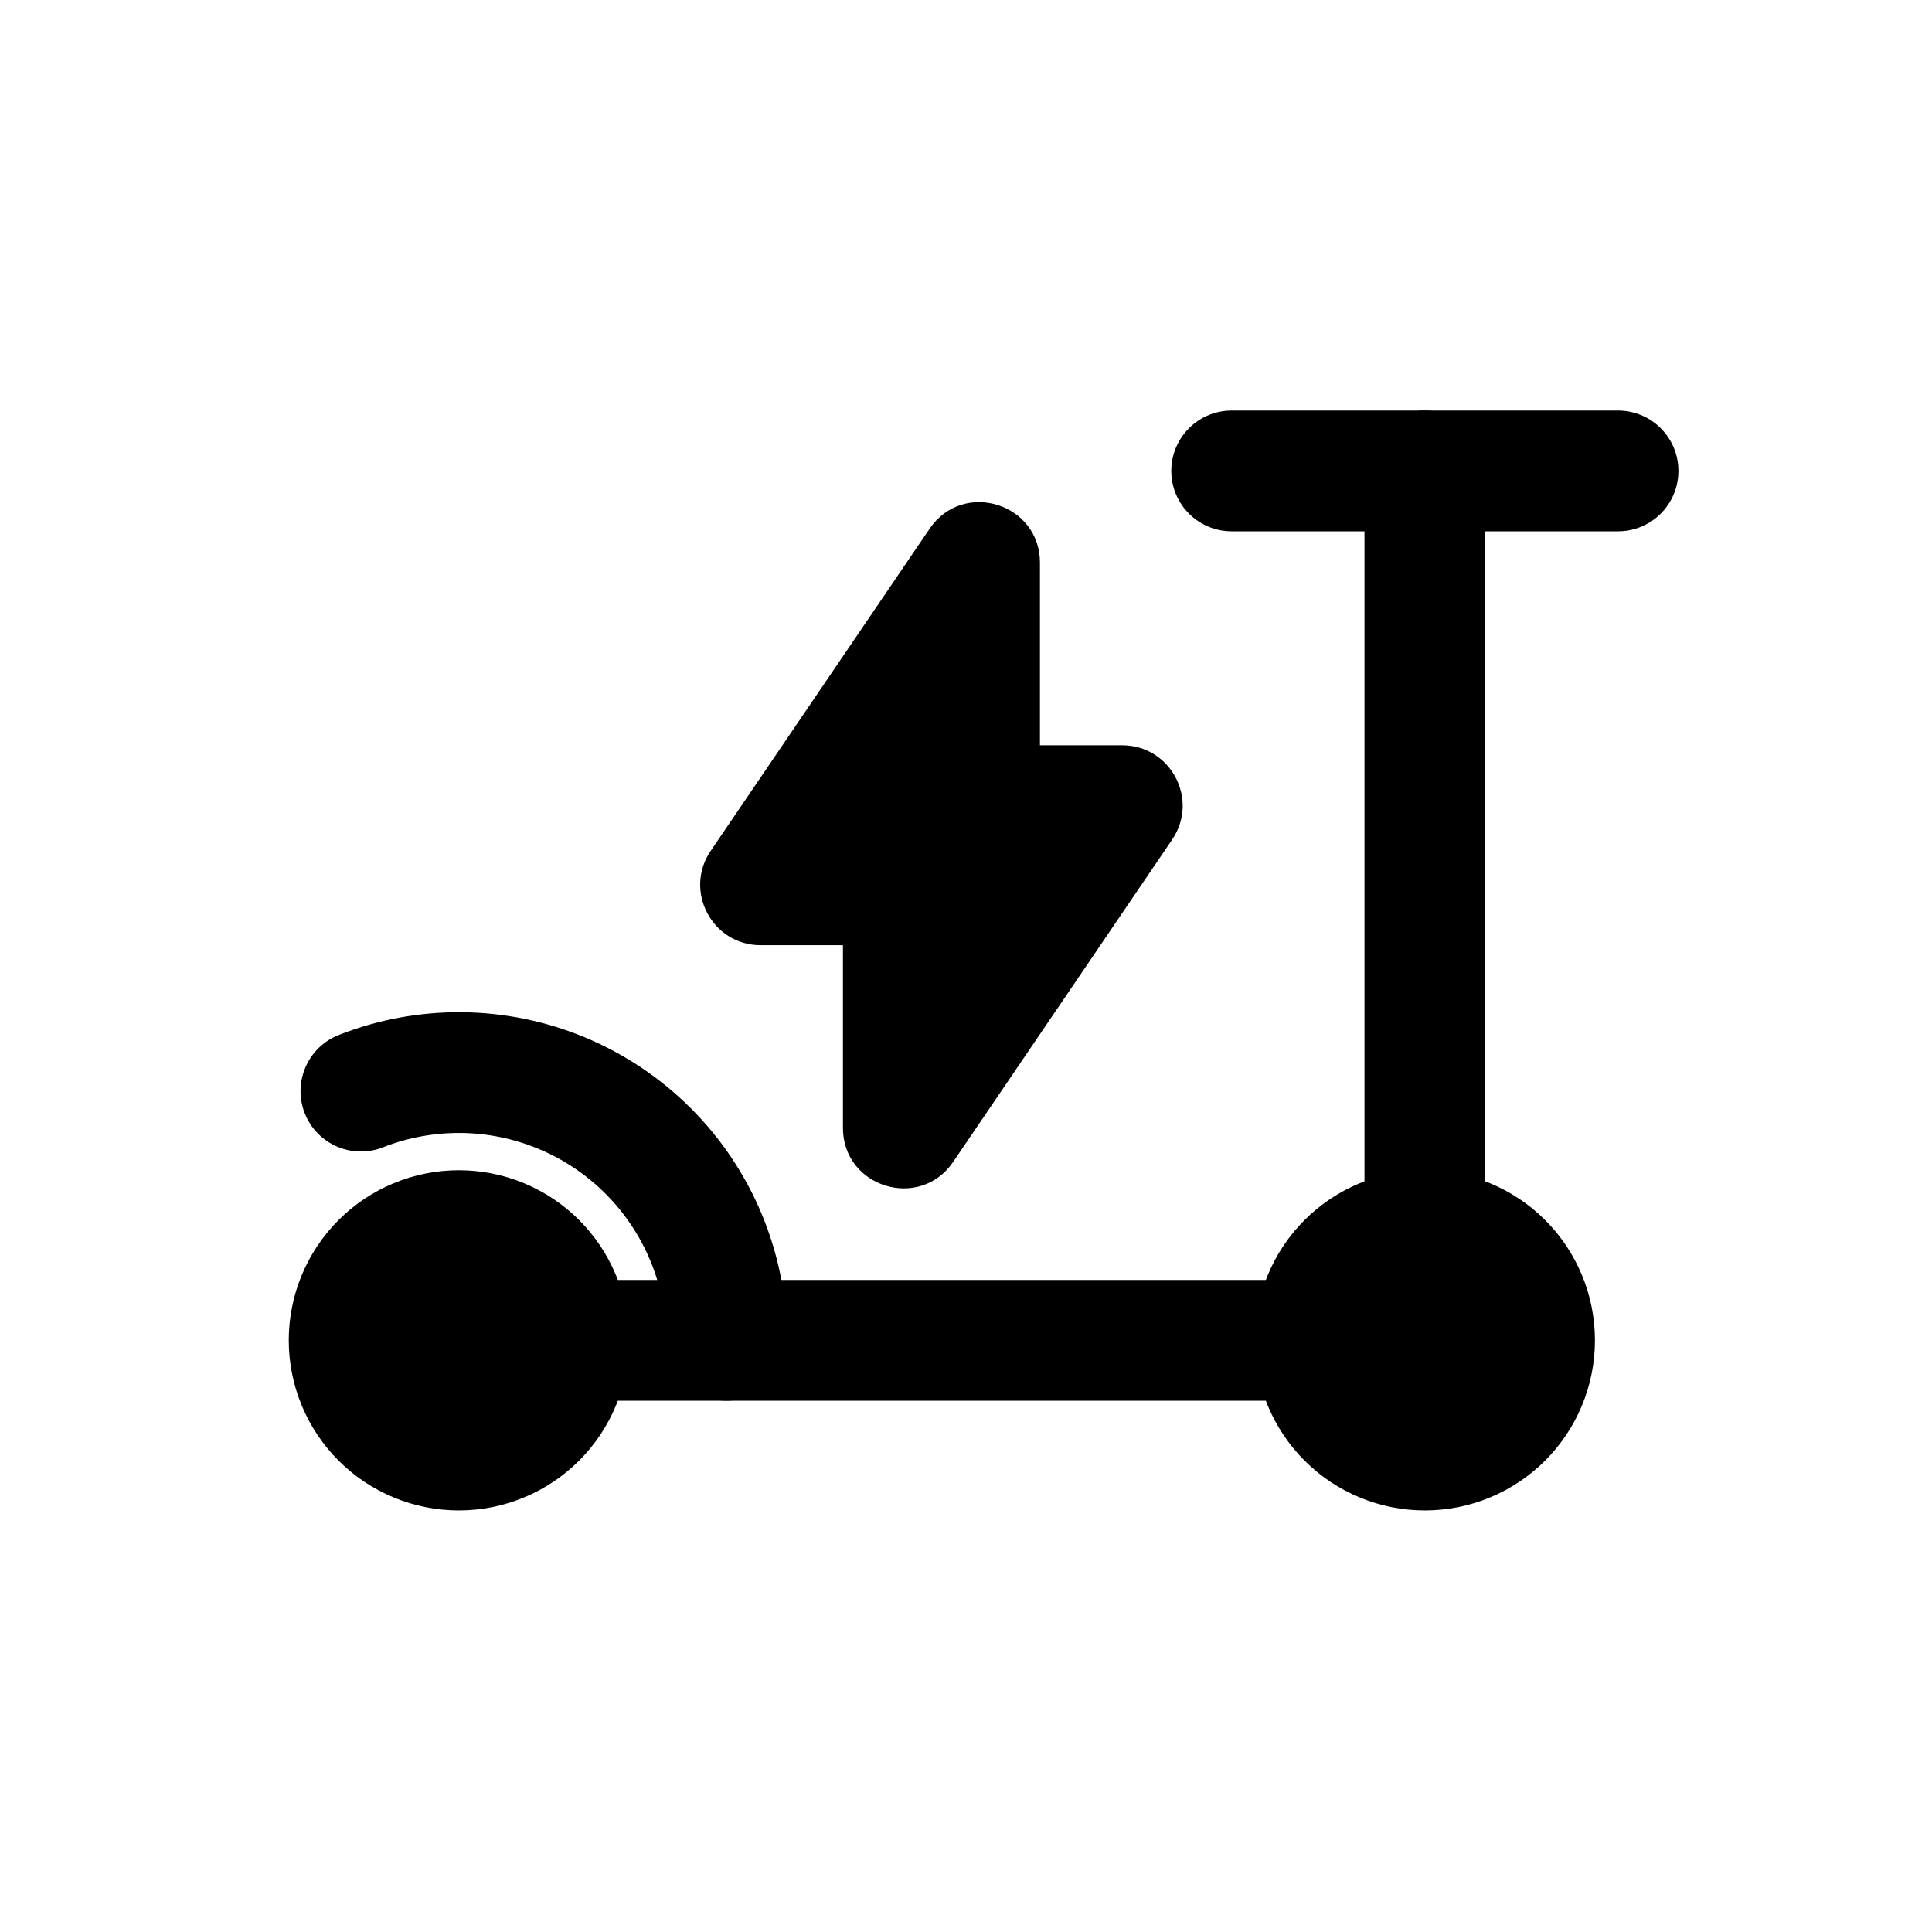 <svg viewBox="0 0 80 80" fill="none">
  <path d="M67 19.5H51" stroke="currentColor" stroke-width="5" stroke-linecap="round" stroke-linejoin="round" />
  <path d="M61.5 19.5C61.5 18.119 60.38 17 59 17C57.619 17 56.5 18.119 56.5 19.5H61.5ZM56.5 49.957C56.5 51.337 57.619 52.457 59 52.457C60.38 52.457 61.5 51.337 61.5 49.957H56.5ZM53.456 58C54.837 58 55.956 56.881 55.956 55.5C55.956 54.119 54.837 53 53.456 53V58ZM24.543 53C23.162 53 22.043 54.119 22.043 55.5C22.043 56.881 23.162 58 24.543 58V53ZM56.5 19.5V49.957H61.5V19.5H56.5ZM53.456 53H24.543V58H53.456V53Z" fill="currentColor" />
  <path d="M16.879 50.379C18.237 49.816 19.763 49.816 21.121 50.379C22.48 50.941 23.559 52.02 24.121 53.379C24.684 54.737 24.684 56.263 24.121 57.621C23.559 58.98 22.48 60.059 21.121 60.621C19.763 61.184 18.237 61.184 16.879 60.621C15.52 60.059 14.441 58.98 13.879 57.621C13.316 56.263 13.316 54.737 13.879 53.379C14.441 52.02 15.52 50.941 16.879 50.379Z" fill="currentColor" stroke="currentColor" stroke-width="3" stroke-linecap="round" stroke-linejoin="round" />
  <path d="M56.879 50.379C58.237 49.816 59.763 49.816 61.121 50.379C62.48 50.941 63.559 52.02 64.121 53.379C64.684 54.737 64.684 56.263 64.121 57.621C63.559 58.98 62.48 60.059 61.121 60.621C59.763 61.184 58.237 61.184 56.879 60.621C55.52 60.059 54.441 58.98 53.879 57.621C53.316 56.263 53.316 54.737 53.879 53.379C54.441 52.02 55.52 50.941 56.879 50.379Z" fill="currentColor" stroke="currentColor" stroke-width="3" stroke-linecap="round" stroke-linejoin="round" />
  <path d="M29.243 51.257L26.933 52.214L26.933 52.214L29.243 51.257ZM27.587 55.499C27.587 56.88 28.706 57.999 30.087 57.999C31.468 57.999 32.587 56.88 32.587 55.499L27.587 55.499ZM23.243 45.257L22.286 47.567L23.243 45.257ZM14.03 42.855C12.745 43.36 12.113 44.811 12.618 46.096C13.123 47.381 14.574 48.013 15.859 47.508L14.03 42.855ZM26.933 52.214C27.369 53.266 27.587 54.382 27.587 55.499L32.587 55.499C32.587 53.732 32.242 51.965 31.553 50.3L26.933 52.214ZM22.286 47.567C24.39 48.438 26.062 50.11 26.933 52.214L31.553 50.3C30.174 46.971 27.529 44.326 24.2 42.947L22.286 47.567ZM24.2 42.947C20.947 41.6 17.301 41.569 14.03 42.855L15.859 47.508C17.926 46.696 20.23 46.715 22.286 47.567L24.2 42.947Z" fill="currentColor" />
  <path fill-rule="evenodd" clip-rule="evenodd" d="M36.404 37.639L31.496 37.639C30.694 37.639 30.218 36.741 30.669 36.077L39.734 22.735C40.288 21.92 41.562 22.312 41.562 23.297V32.361L46.469 32.361C47.271 32.361 47.747 33.259 47.296 33.923L38.231 47.265C37.677 48.08 36.404 47.688 36.404 46.703V37.639Z" fill="currentColor" />
  <path d="M36.404 37.639H37.904C37.904 36.811 37.232 36.139 36.404 36.139L36.404 37.639ZM31.496 37.639L31.496 36.139H31.496V37.639ZM30.669 36.077L29.428 35.234H29.428L30.669 36.077ZM39.734 22.735L40.975 23.578L40.975 23.578L39.734 22.735ZM41.562 32.361H40.062C40.062 33.19 40.733 33.861 41.562 33.861L41.562 32.361ZM46.469 32.361L46.469 33.861H46.469V32.361ZM47.296 33.923L46.055 33.08L46.055 33.08L47.296 33.923ZM38.231 47.265L39.471 48.108L38.231 47.265ZM36.404 36.139L31.496 36.139L31.496 39.139L36.404 39.139L36.404 36.139ZM31.496 36.139C31.898 36.139 32.136 36.588 31.91 36.92L29.428 35.234C28.301 36.894 29.49 39.139 31.496 39.139V36.139ZM31.91 36.92L40.975 23.578L38.494 21.892L29.428 35.234L31.91 36.92ZM40.975 23.578C40.698 23.985 40.062 23.789 40.062 23.297H43.062C43.062 20.835 39.877 19.855 38.494 21.892L40.975 23.578ZM40.062 23.297V32.361H43.062V23.297H40.062ZM41.562 33.861L46.469 33.861L46.469 30.861L41.562 30.861L41.562 33.861ZM46.469 33.861C46.067 33.861 45.83 33.412 46.055 33.08L48.537 34.766C49.664 33.106 48.475 30.861 46.469 30.861V33.861ZM46.055 33.08L36.99 46.422L39.471 48.108L48.537 34.766L46.055 33.08ZM36.99 46.422C37.267 46.015 37.904 46.211 37.904 46.703H34.904C34.904 49.166 38.088 50.145 39.471 48.108L36.99 46.422ZM37.904 46.703V37.639H34.904V46.703H37.904Z" fill="currentColor" />
</svg>